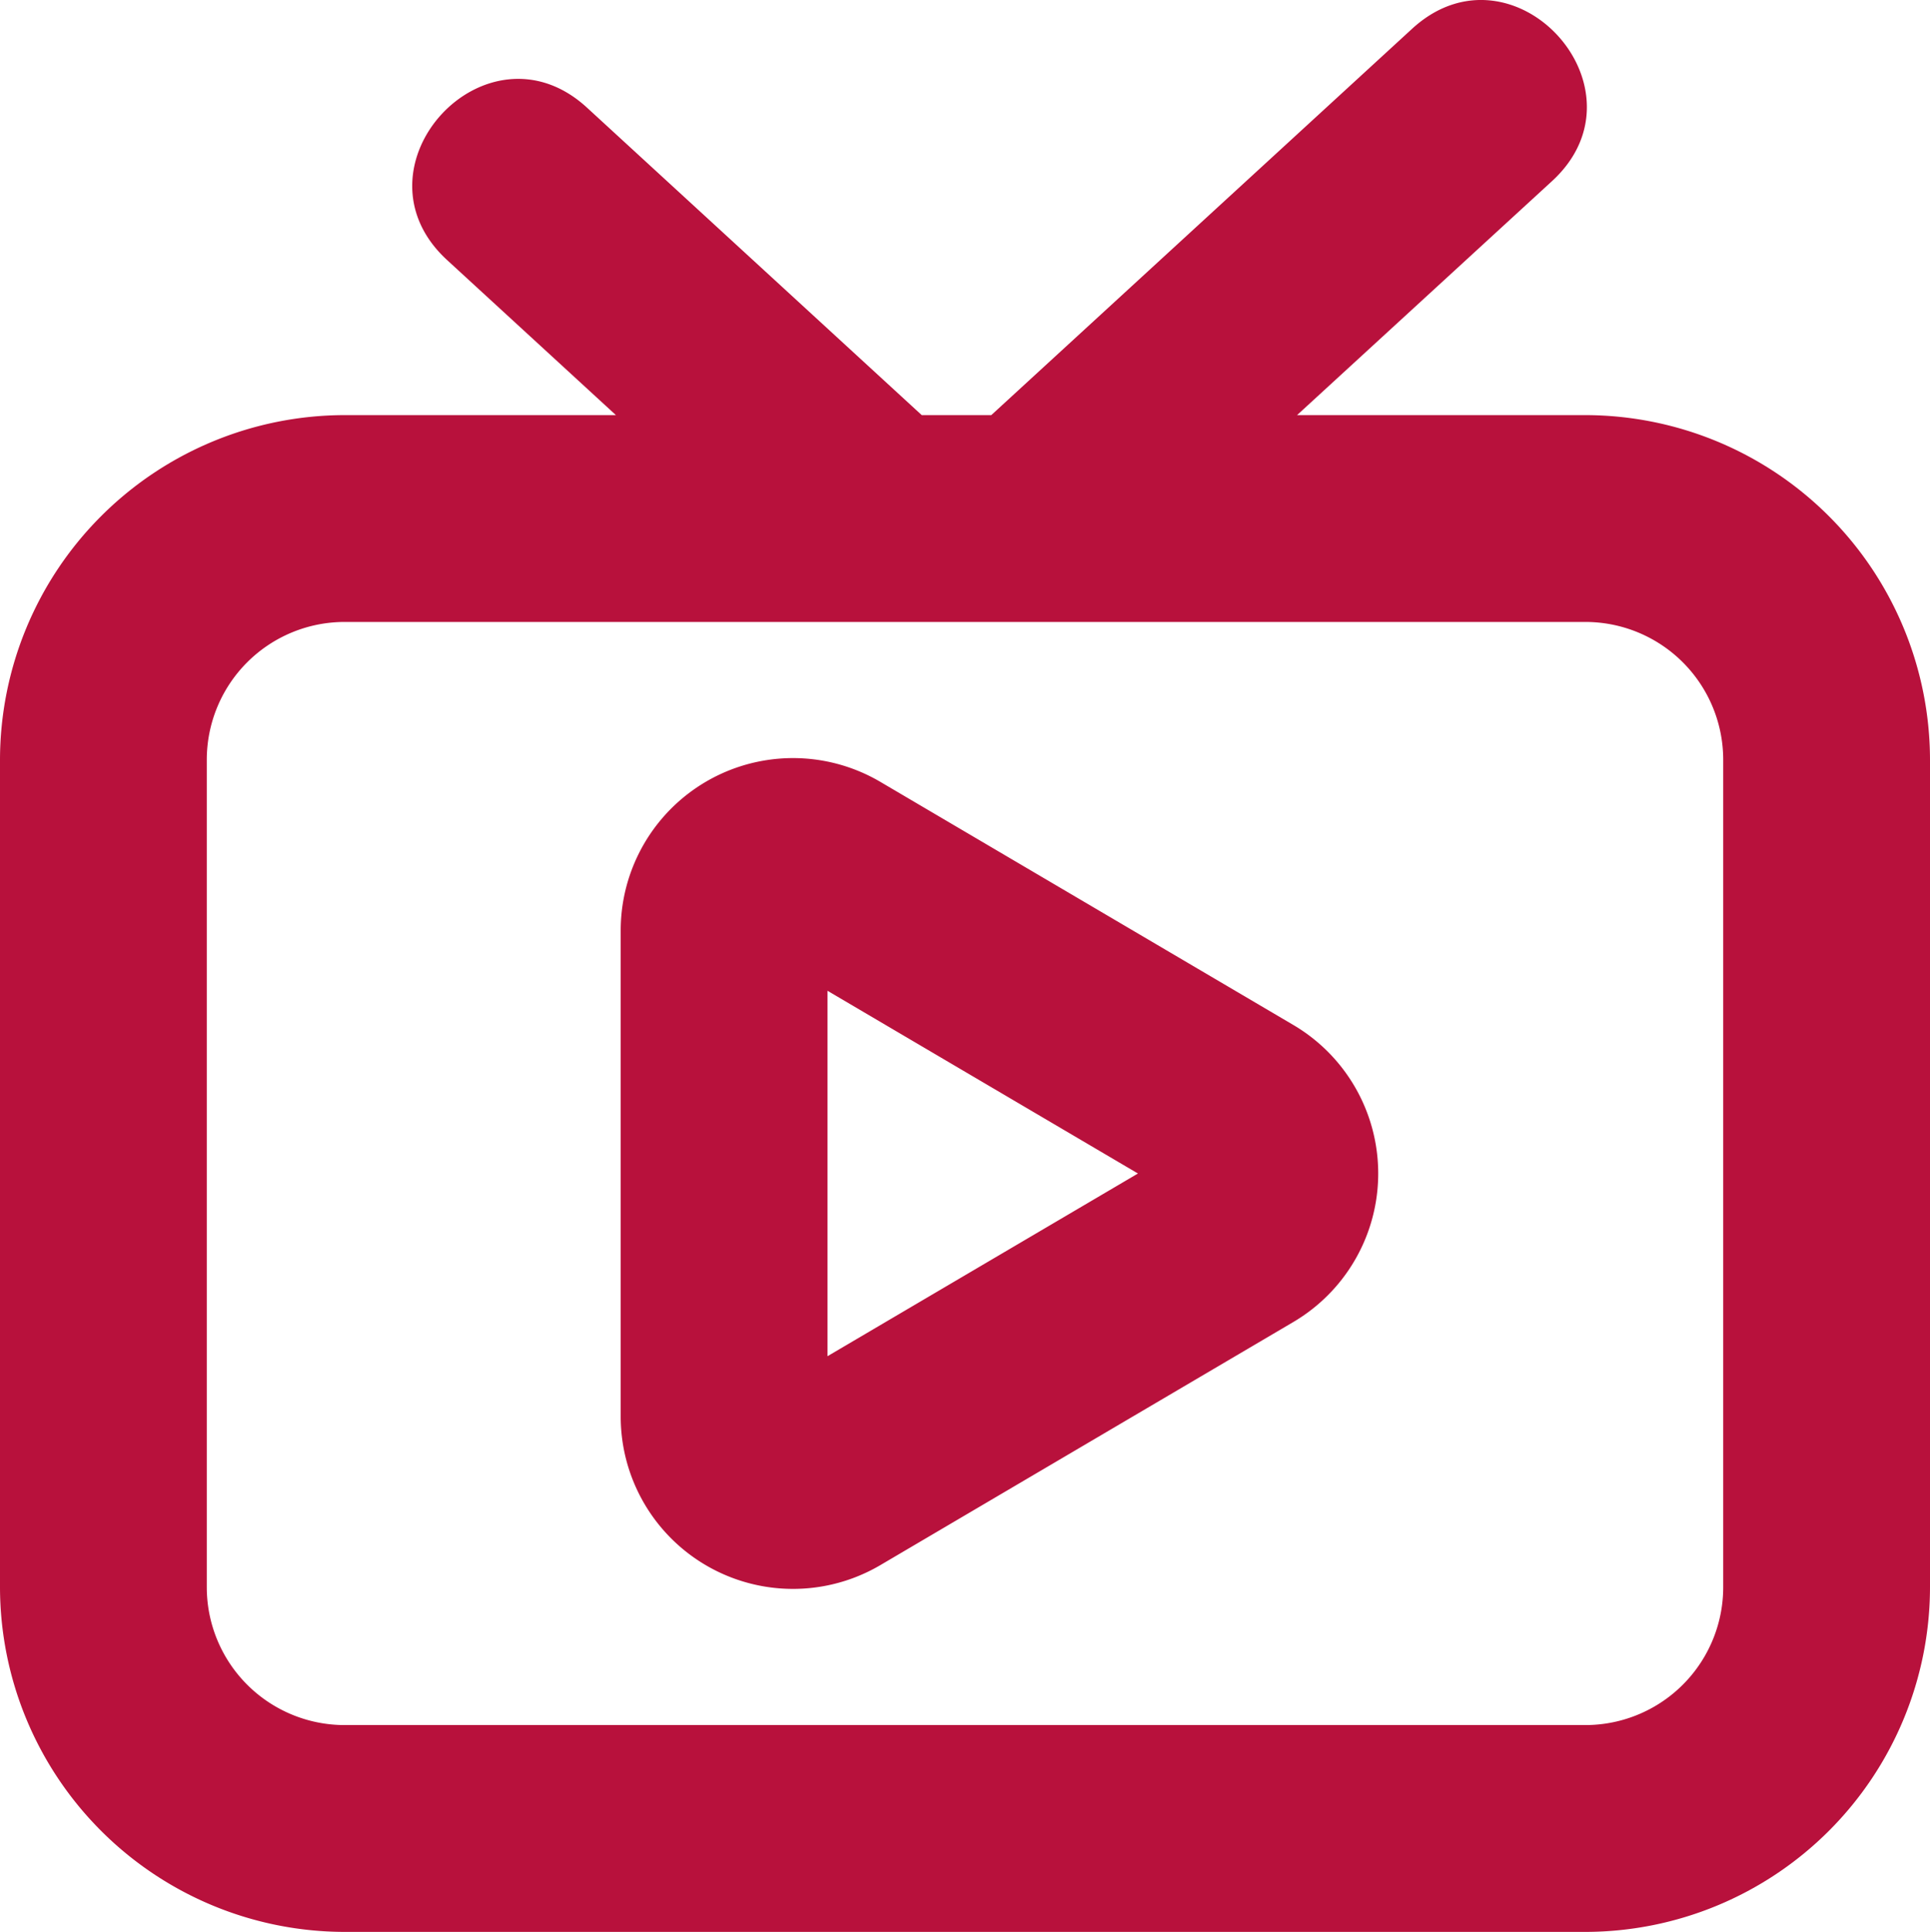 <svg xmlns="http://www.w3.org/2000/svg" width="56" height="56.042" viewBox="0 0 56 56.042">
  <g id="past-live-video" transform="translate(-4 -3.958)">
    <g id="Live_TV" data-name="Live TV">
      <path id="Path_1" data-name="Path 1" d="M22.01,45.05V30.95a5,5,0,0,1,7.536-4.31l11.979,7.05a5,5,0,0,1,0,8.619l-11.979,7.05a5,5,0,0,1-7.536-4.31Zm6-12.351V43.3L37.018,38Z" fill="#B8113C"/>
      <path id="Path_2" data-name="Path 2" d="M50,16H41.635l7.4-6.79c2.918-2.682-1.132-7.1-4.059-4.42L32.763,16H30.745L21.029,7.078C18.108,4.4,14.049,8.812,16.971,11.5l4.9,4.5H14A10.012,10.012,0,0,0,4,26V50A10.012,10.012,0,0,0,14,60H50A10.012,10.012,0,0,0,60,50V26A10.012,10.012,0,0,0,50,16Zm4,34a4,4,0,0,1-4,4H14a4,4,0,0,1-4-4V26a4,4,0,0,1,4-4H50a4,4,0,0,1,4,4Z" fill="#B8113C"/>
    </g>
  </g>
</svg>
